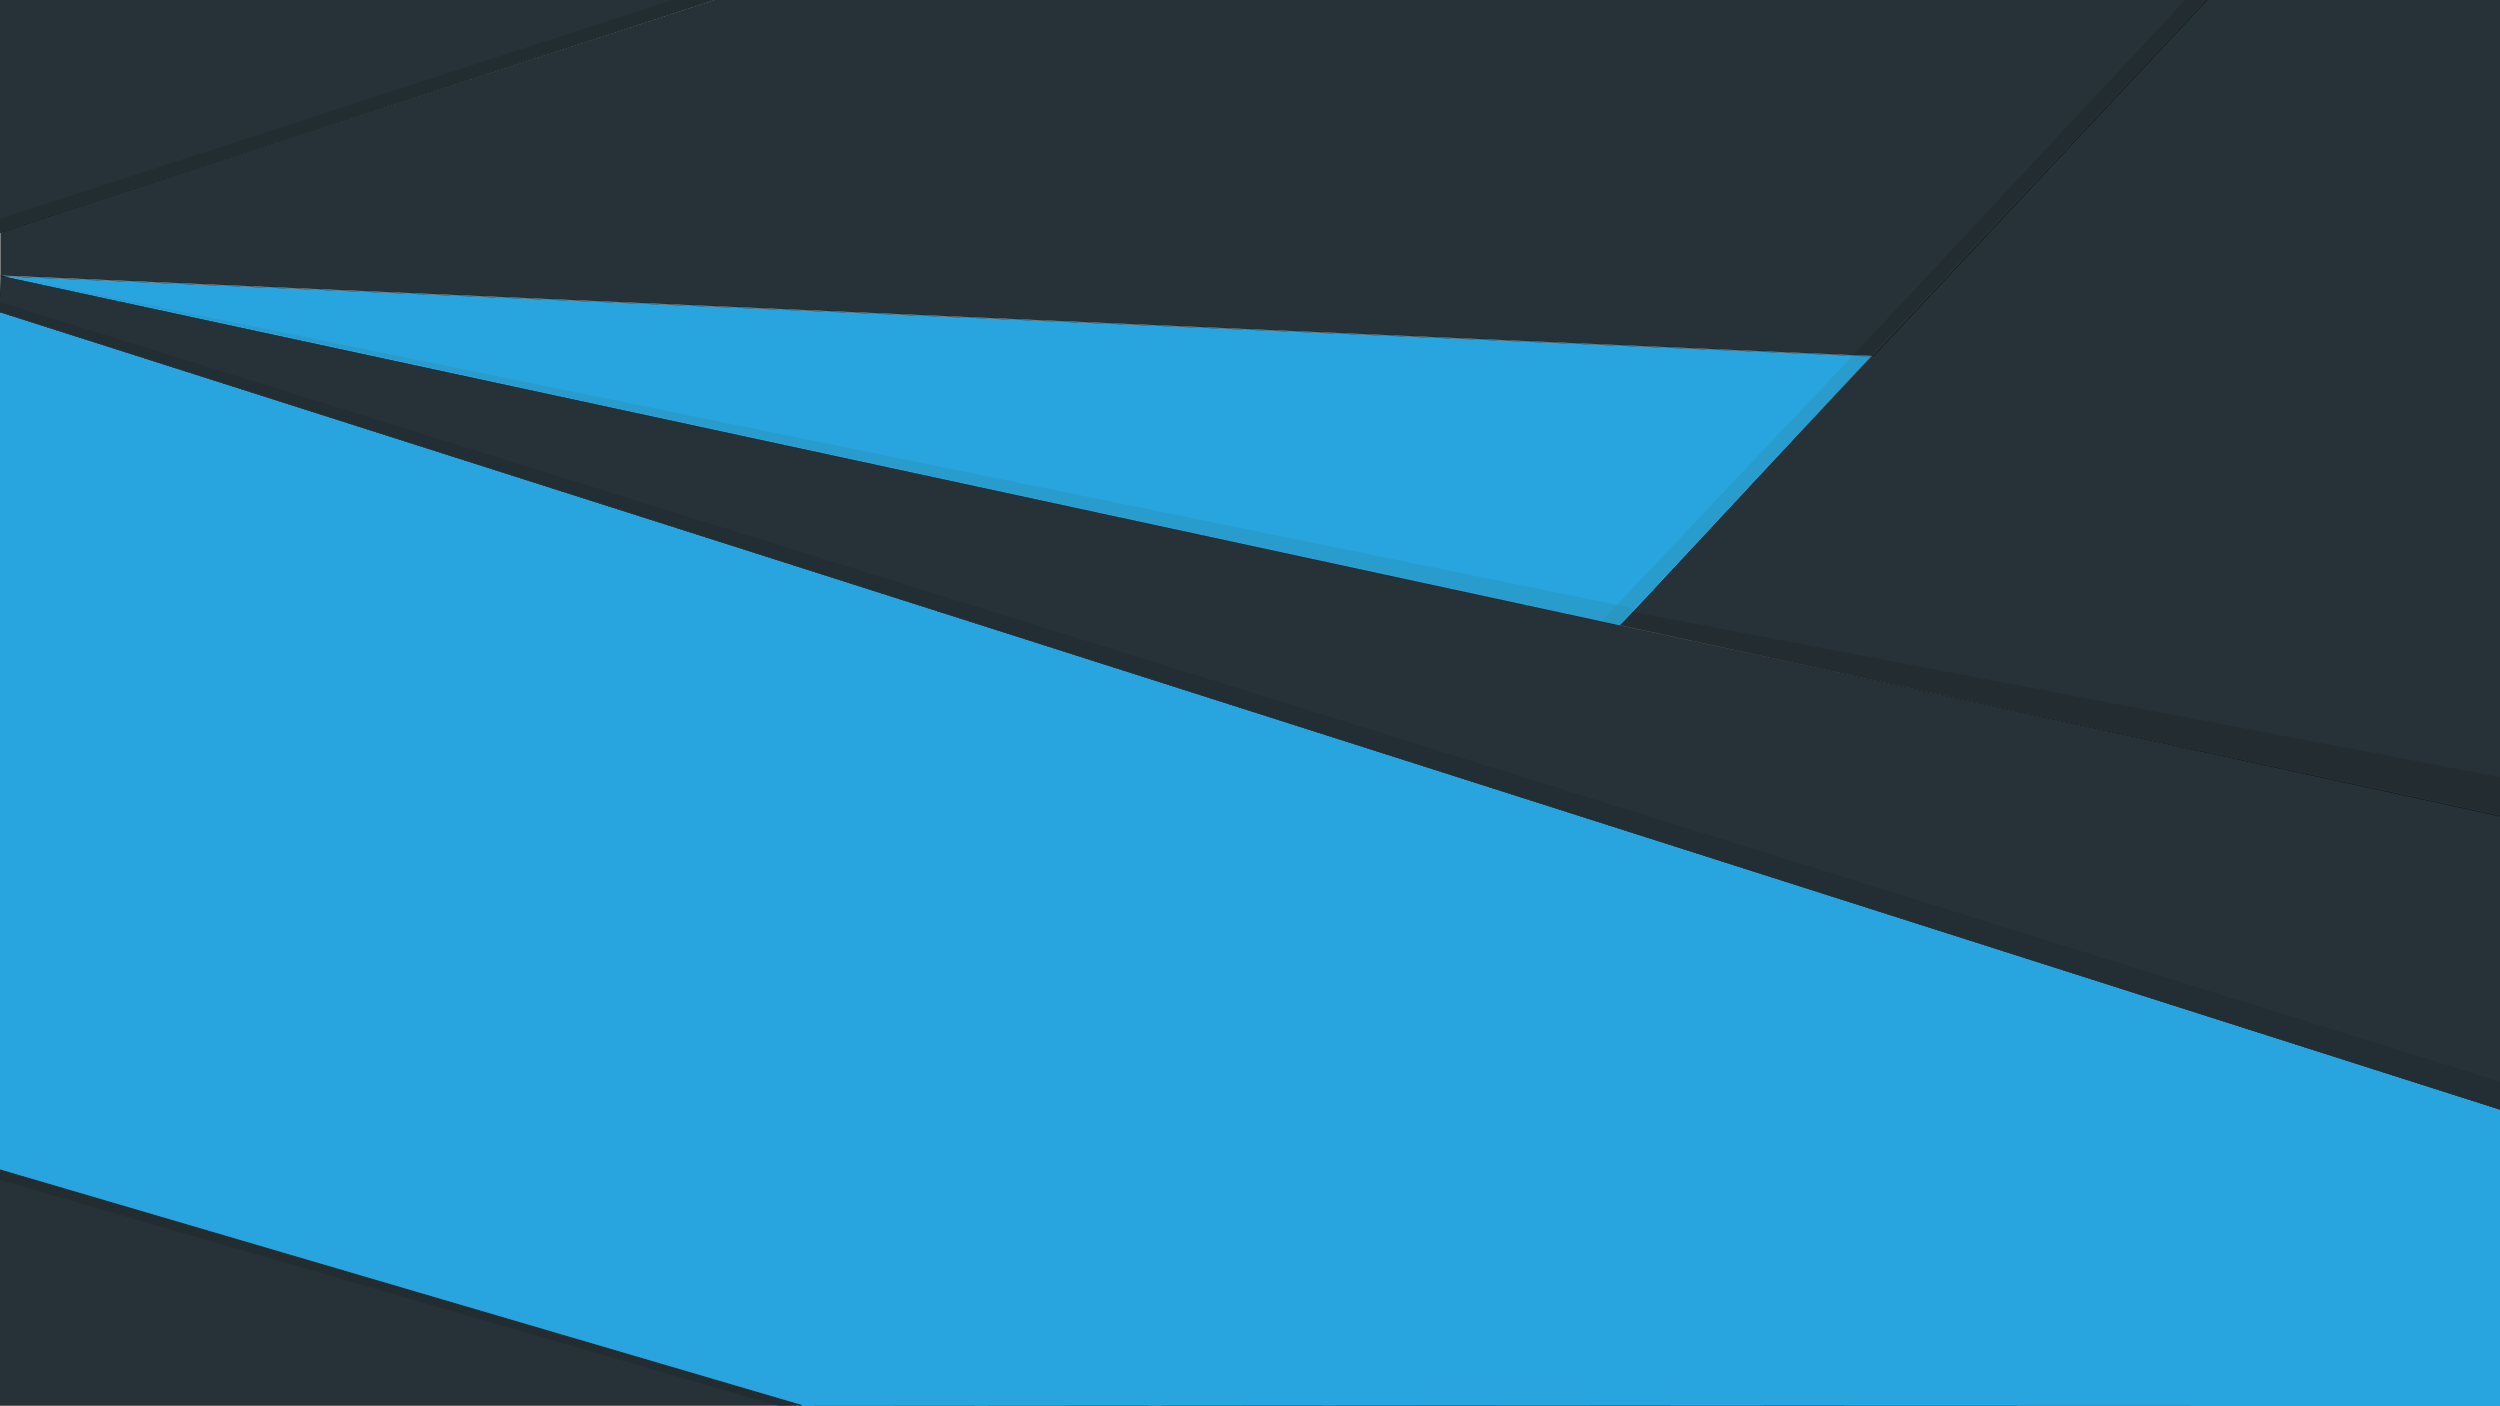 <?xml version="1.0" encoding="utf-8"?>
<!-- Generator: Adobe Illustrator 24.2.0, SVG Export Plug-In . SVG Version: 6.00 Build 0)  -->
<svg version="1.1" id="Capa_1" xmlns="http://www.w3.org/2000/svg" xmlns:xlink="http://www.w3.org/1999/xlink" x="0px" y="0px"
	 viewBox="0 0 1920 1080" style="enable-background:new 0 0 1920 1080;" xml:space="preserve">
<style type="text/css">
	.st0{fill:#28A5DF;stroke:#000000;stroke-width:0.25;stroke-miterlimit:10;}
	.st1{fill:#263238;stroke:#000000;stroke-width:0.25;stroke-miterlimit:10;}
	.st2{fill:#263238;}
	.st3{fill:none;stroke:#000000;stroke-width:0.25;stroke-miterlimit:10;}
	.st4{opacity:0.57;fill:#20292D;}
	.st5{opacity:0.58;fill:#20292D;}
	.st6{opacity:0.61;fill:#20292D;}
	.st7{opacity:0.4;fill:#20292D;}
	.st8{opacity:0.4;fill:#298EB2;}
</style>
<path class="st0" d="M-0.5,239.5C640.67,444,1281.83,648.5,1923,853c-0.33,75.67-0.67,151.33-1,227c-435.5-0.17-871-0.33-1306.5-0.5
	c-205.33-60.33-410.67-120.67-616-181C-0.5,678.83-0.5,459.17-0.5,239.5z"/>
<polygon class="st1" points="-0.5,1079.5 615.5,1079.5 -0.5,898.5 "/>
<path class="st1" d="M0.5,211.5l1920,415c0.83,75.5,1.67,151,2.5,226.5C1281.83,648.5,640.67,444-0.5,239.5L0.5,211.5z"/>
<path class="st1" d="M1695-1c-150.33,160.33-300.67,320.67-451,481c225.67,49,451.33,98,677,147c0-209.33,0-418.67,0-628
	C1845.67-1,1770.33-1,1695-1z"/>
<path class="st0" d="M0.5,212L1437,273.71c-64.17,68.93-128.33,137.86-192.5,206.79C829.83,391,415.17,301.5,0.5,212z"/>
<g>
	<path class="st2" d="M-1,179C183,119,367,59,551-1h-54.8C330.46-1,164.73-1-1-1c0.33,55.33,0.67,110.67,1,166
		C-0.33,169.67-0.67,174.33-1,179z"/>
	<path class="st3" d="M-1,179C183,119,367,59,551-1h-54.8C330.46-1,164.73-1-1-1c0.33,55.33,0.67,110.67,1,166
		C-0.33,169.67-0.67,174.33-1,179z"/>
	<path class="st2" d="M-1,179C183,119,367,59,551-1h-54.8C330.46-1,164.73-1-1-1c0.33,55.33,0.67,110.67,1,166
		C-0.33,169.67-0.67,174.33-1,179z"/>
</g>
<polygon class="st1" points="0.5,211.5 1438.88,273.37 1695.5,-0.5 550.5,-0.5 0.5,178.5 "/>
<path class="st4" d="M0,168C172,112,344,56,516,0c11.67-0.33,23.33-0.67,35-1L0,178C0,174.67,0,171.33,0,168z"/>
<polygon class="st5" points="1678.22,0 1423.49,272.7 1437,273 1695,-1 "/>
<path class="st5" d="M1244,480l677,146c0-9.67,0-19.33,0-29c-222.33-42.33-444.67-84.67-667-127
	C1250.67,473.33,1247.33,476.67,1244,480z"/>
<path class="st6" d="M0,898l616,181c-5.67,0.33-11.33,0.67-17,1C399,1022,199,964-1,906C-0.67,903.33-0.33,900.67,0,898z"/>
<path class="st7" d="M1923,853L0,239l0.5-6.78C640.67,431.81,1280.83,631.41,1921,831C1921.67,838.33,1922.33,845.67,1923,853z"/>
<polygon class="st8" points="1423,273 1229.78,477.17 1244,480 1437,273 "/>
<polygon class="st8" points="1244,480 11.79,213.55 0,211 1255.75,467.39 "/>
</svg>

